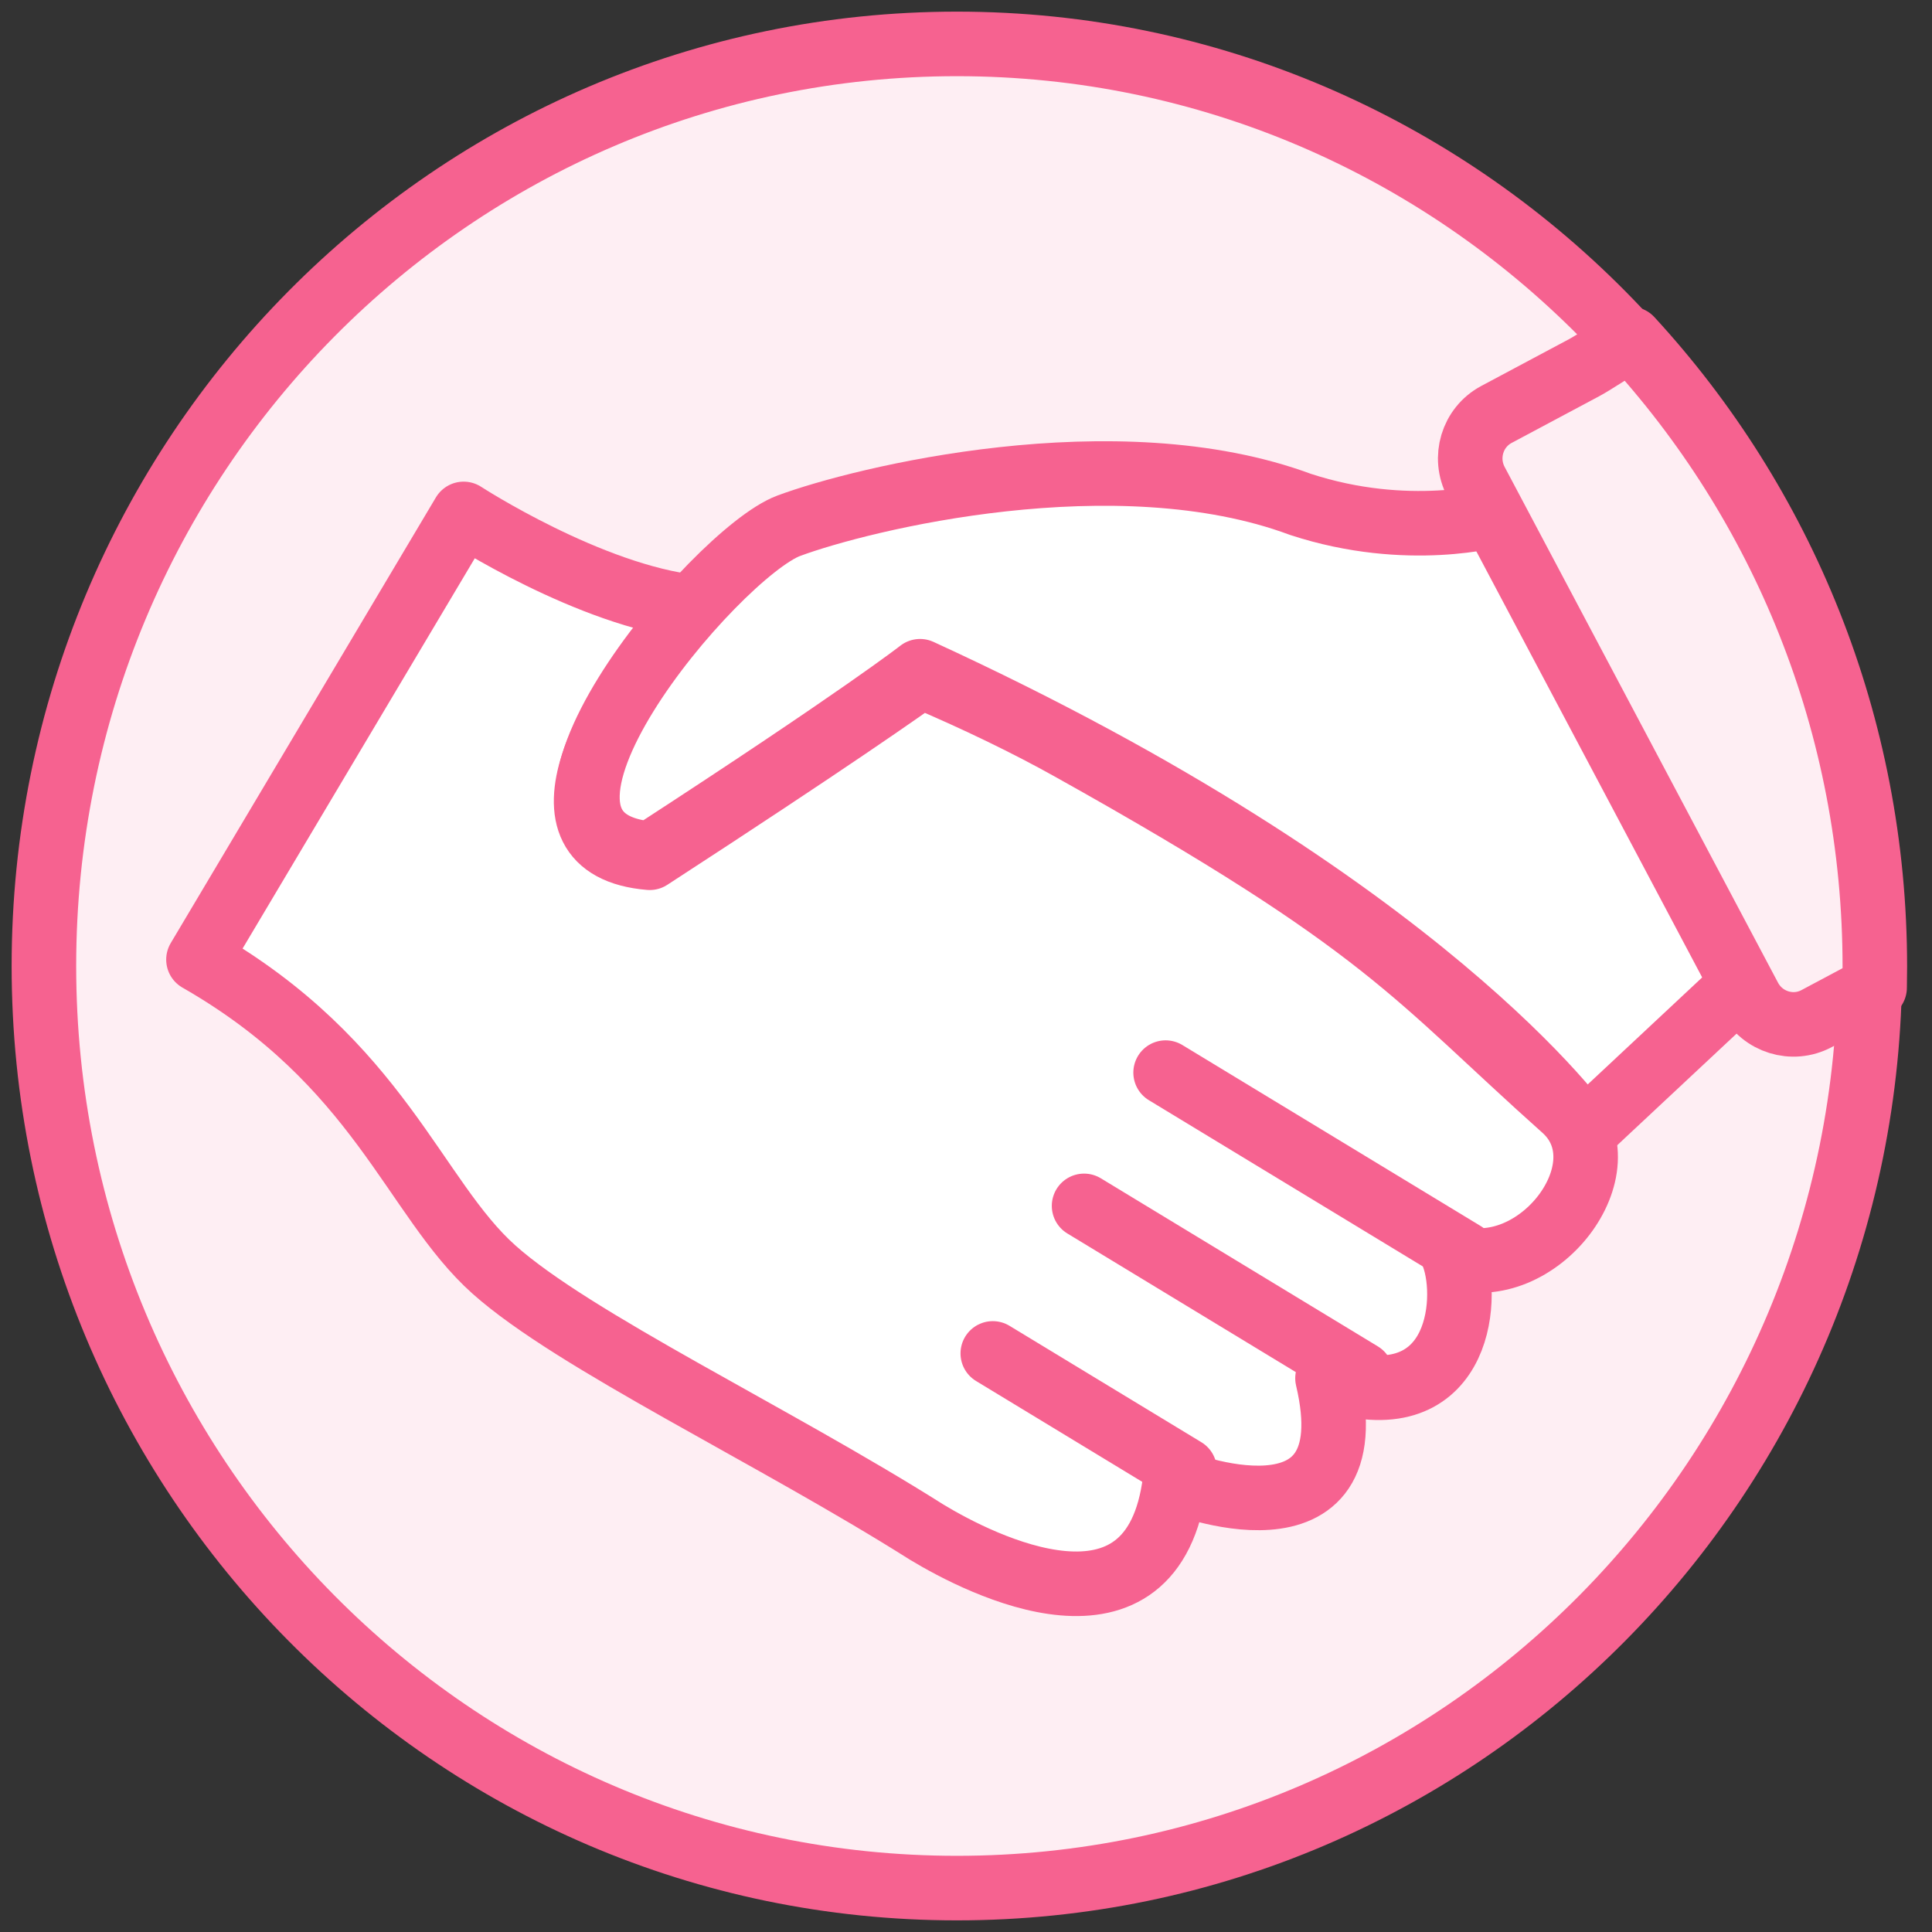 <?xml version="1.0" encoding="UTF-8" standalone="no"?>
<svg width="44px" height="44px" viewBox="0 0 44 44" version="1.1" xmlns="http://www.w3.org/2000/svg" xmlns:xlink="http://www.w3.org/1999/xlink">
    <rect x="0" y="0" width="44" height="44" fill="#333333" stroke="none"/>
    <!-- Generator: Sketch 40.3 (33839) - http://www.bohemiancoding.com/sketch -->
    <title>Group 9</title>
    <desc>Created with Sketch.</desc>
    <defs></defs>
    <g id="Page-1" stroke="none" stroke-width="1" fill="none" fill-rule="evenodd" stroke-linecap="round" stroke-linejoin="round">
        <g id="Product" transform="translate(-489, -2009)" stroke="#F66290" stroke-width="1.47">
            <g id="Group-9" transform="translate(490, 2010)">
                <path d="M20.792,42 C32.275,42 41.584,32.598 41.584,21 C41.584,9.402 32.275,0 20.792,0 C9.309,0 0,9.402 0,21 C0,32.598 9.309,42 20.792,42 Z" id="Layer-5" fill="#FEEEF3"></path>
                <path d="M14.812,12.829 C12.432,12.572 9.559,10.704 9.559,10.704 L3.52,20.854 C7.636,23.21 8.423,26.281 10.247,27.911 C12.07,29.541 16.62,31.691 20.101,33.891 C21.327,34.635 25.274,36.645 25.76,32.719 C25.794,32.75 30.204,34.498 29.233,30.389 C32.219,31.39 32.482,28.649 32.103,27.611 C34.01,28.245 36.051,25.592 34.646,24.276 C31.19,21.193 30.647,20.101 23.382,16.045 C22.413,15.503 21.219,14.923 19.975,14.398 C19.602,14.667 17.961,15.83 13.797,18.535 C10.944,18.297 12.857,14.976 14.812,12.829 L14.812,12.829 Z" id="Layer-1" fill="#FFFFFF"></path>
                <path d="M33.081,10.719 C33.081,10.719 31.075,11.292 28.617,10.487 C24.423,8.93 18.627,10.355 16.963,10.974 C15.299,11.593 9.788,18.107 13.827,18.444 C18.656,15.307 19.954,14.287 19.954,14.287 C31.492,19.59 35.069,24.763 35.084,24.774 L38.761,21.336 L33.081,10.719 L33.081,10.719 Z" id="Layer-2" fill="#FFFFFF"></path>
                <path d="M36.137,6.72 C35.683,6.996 35.275,7.269 35.075,7.375 L33.08,8.439 C32.53,8.733 32.323,9.421 32.617,9.977 L38.843,21.723 C39.138,22.279 39.822,22.491 40.372,22.198 L41.693,21.493 C41.696,21.335 41.698,21.175 41.698,21.016 C41.698,15.493 39.588,10.469 36.137,6.72 L36.137,6.72 Z" id="Layer-4" fill="#FEEEF3"></path>
                <path d="M32.341,27.551 L25.546,23.428" id="Layer-6" fill="#E2F3FB"></path>
                <path d="M29.999,30.292 L23.689,26.463" id="Layer-7" fill="#E2F3FB"></path>
                <path d="M25.979,32.474 L21.61,29.823" id="Layer-8" fill="#E2F3FB"></path>
            </g>
        </g>
    </g>
</svg>